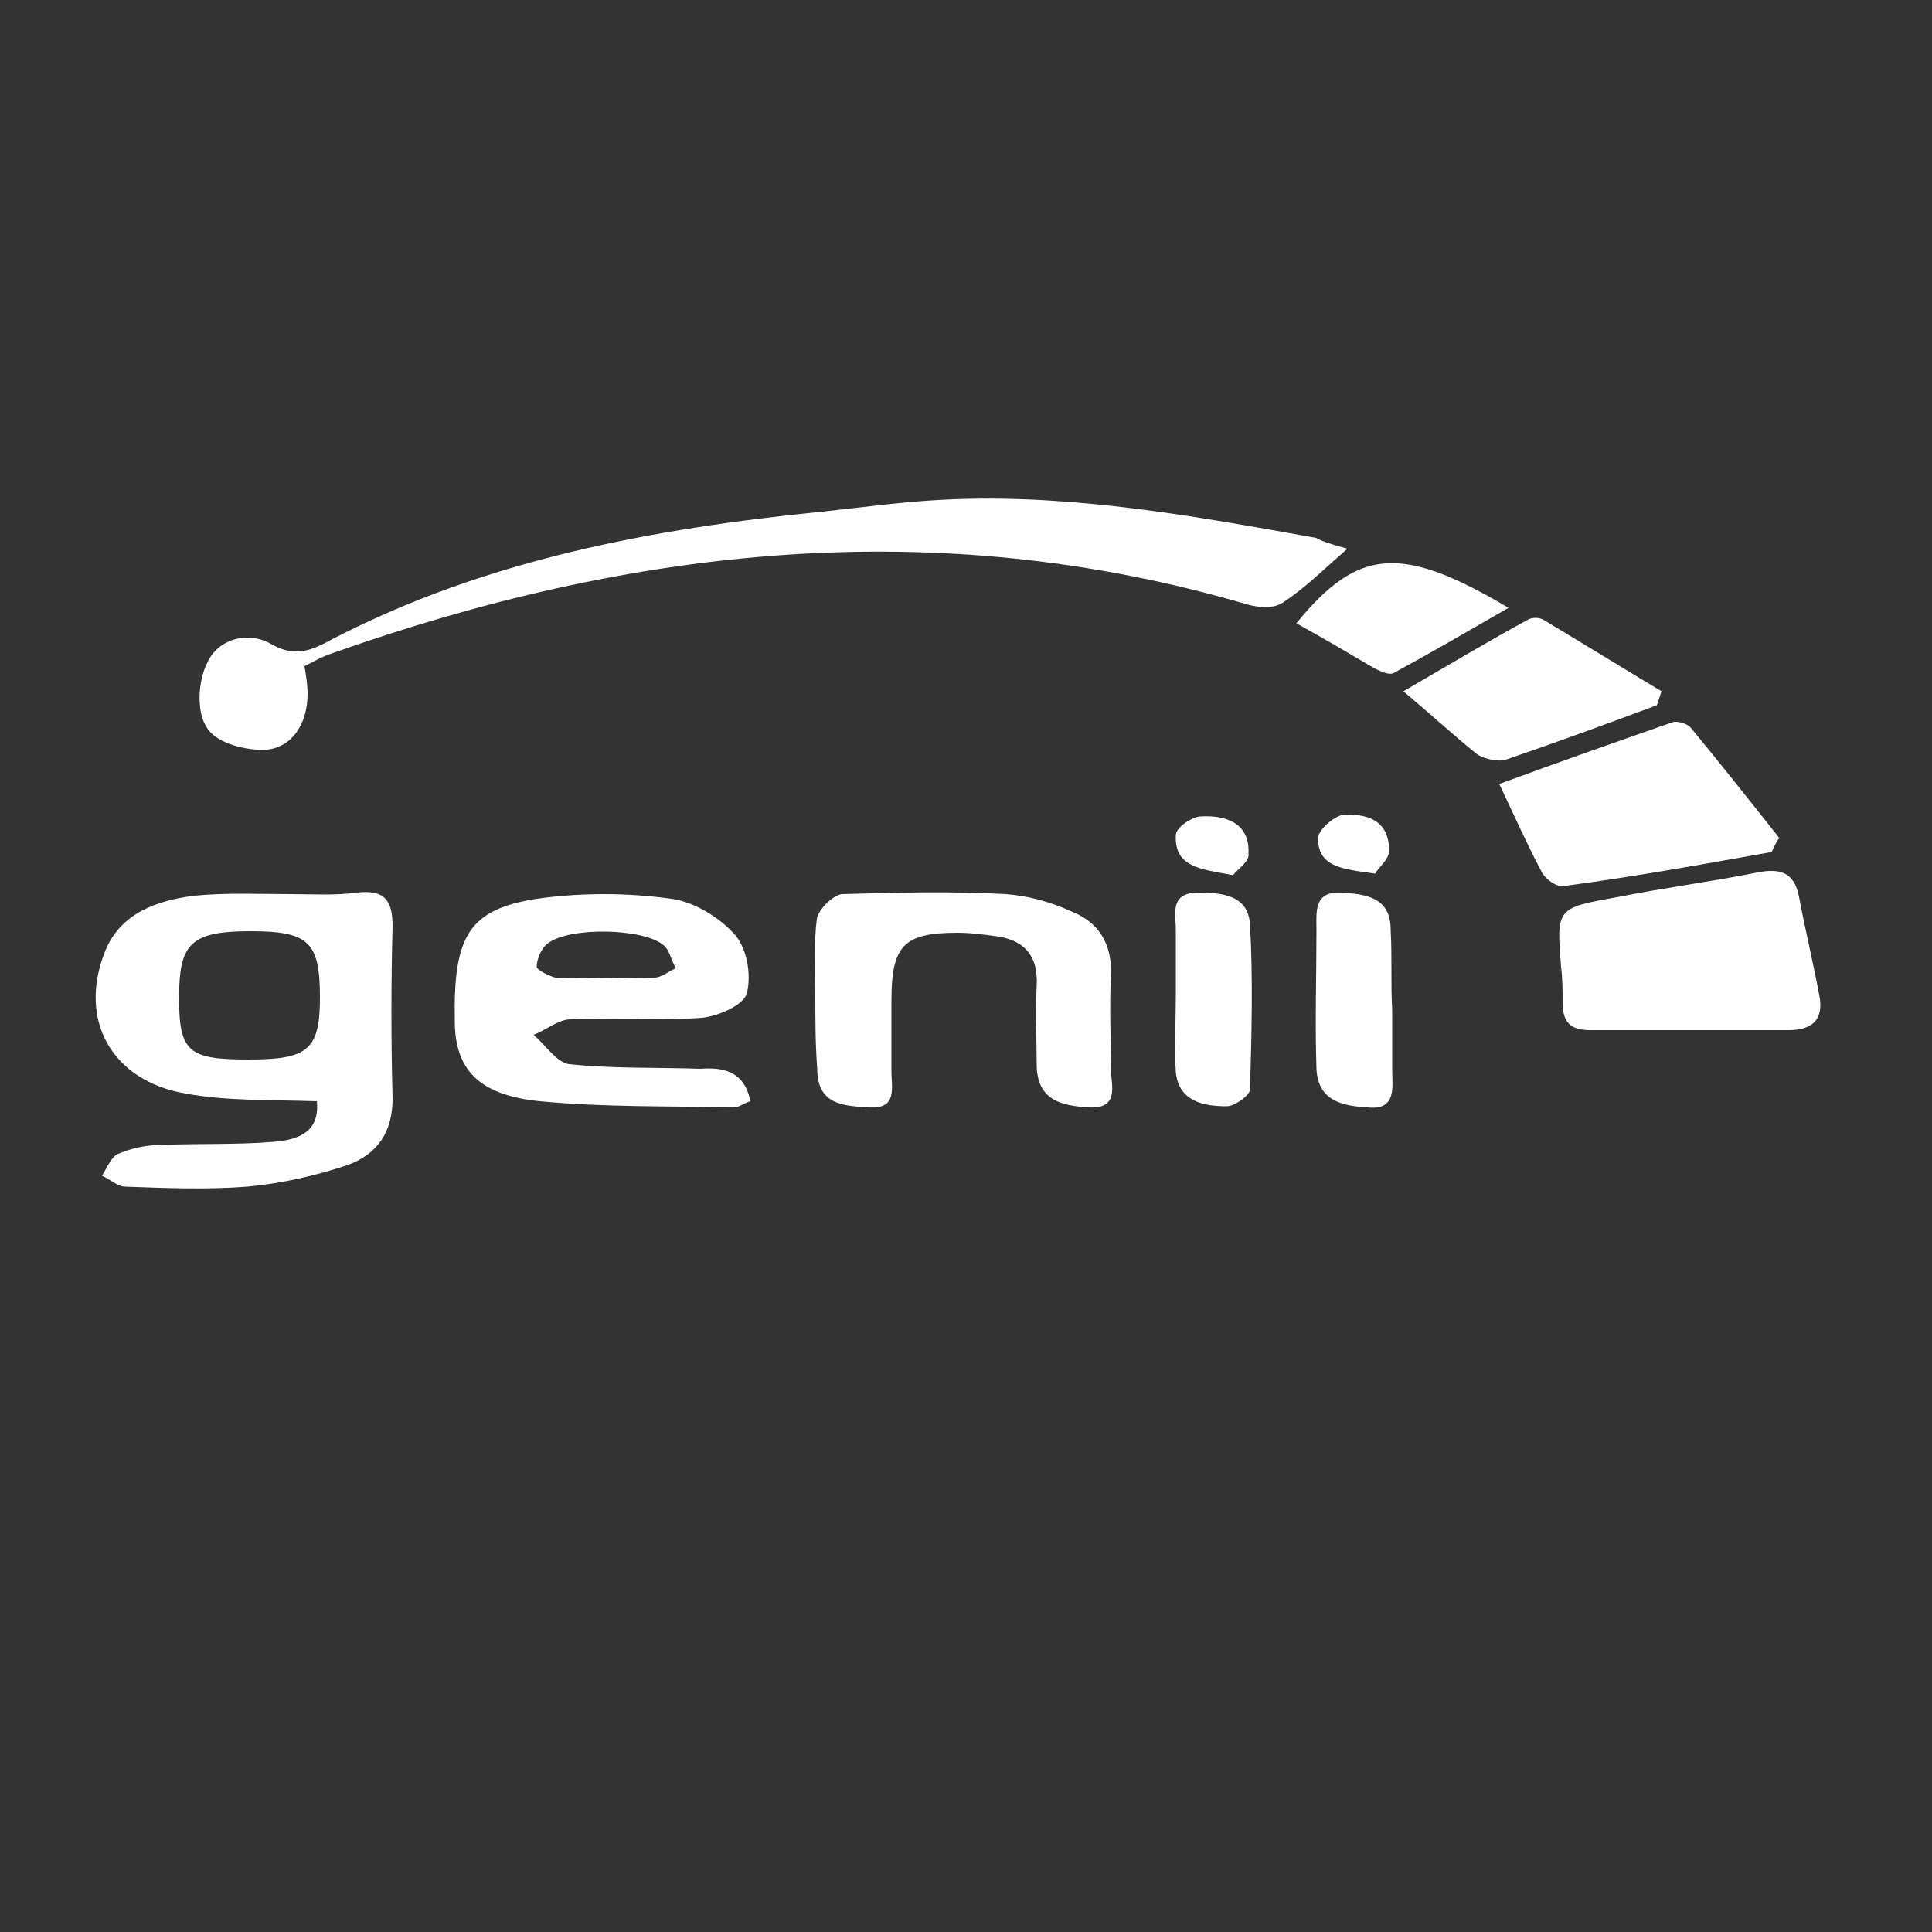 <?xml version="1.0" encoding="UTF-8"?> <!-- Generator: Adobe Illustrator 24.3.0, SVG Export Plug-In . SVG Version: 6.00 Build 0) --> <svg xmlns="http://www.w3.org/2000/svg" xmlns:xlink="http://www.w3.org/1999/xlink" version="1.1" id="Layer_1" x="0px" y="0px" viewBox="0 0 500 500" style="enable-background:new 0 0 500 500;" xml:space="preserve"><rect x="0" y="0" width="500" height="500" fill="#333333" stroke="none"/> <g> <path style="fill:#FFFFFF;" d="M348.7,142c-6.4,5.6-11.2,10.4-16.8,14c-2.4,1.6-6.4,1.2-9.2,0.4c-80.5-23.6-159.4-14.8-237.1,12.8 c-2.4,0.8-4.4,2-6.8,3.2c0.4,2.4,0.8,4.8,0.8,7.2c0,7.2-3.6,13.6-10.4,14.4c-5.2,0.4-13.2-1.6-15.6-5.6c-2.8-4-2.4-12,0-16.8 c2.8-6.4,10.8-8.4,16.8-4.8c6.4,3.6,10.8,1.2,16-1.6c39.6-20.4,82.5-28.4,126.5-32.8c11.2-1.2,22.4-2.8,34-3.2 c31.6-1.2,62.5,4.4,93.7,10C341.9,140,344.3,140.8,348.7,142z"></path> <path style="fill:#FFFFFF;" d="M82,285c-12-0.4-23.2,0-34-2c-18.8-3.2-28-18.8-20.8-36.8c4-10,13.6-13.2,23.2-14.4 c8.4-0.8,16.8-0.4,24.8-0.4c5.6,0,11.6,0.4,17.2-0.4c7.2-0.8,9.2,2,9.2,8.8c-0.4,14.8-0.4,29.6,0,44.5c0,8.8-4,14.4-11.6,17.2 c-8.4,2.8-17.2,4.8-26,5.6c-10.4,0.8-20.8,0.4-31.6,0c-2,0-4-2-6-2.8c1.2-2,2.4-4.8,4-5.6c3.6-1.6,7.6-2.4,11.6-2.4 c9.6-0.4,19.2,0,28.8-0.8C77.2,295,82.8,293,82,285z M64.4,274.2c15.2,0,18.4-2.4,18.4-16c0-14.4-2.8-17.2-18-17.2 c-14.4,0-18,2.8-18.4,14.4C46,272.2,48,274.2,64.4,274.2z"></path> <path style="fill:#FFFFFF;" d="M194.2,285c-1.6,0.4-2.8,1.6-4.4,1.6c-16.8-0.4-33.2,0-50.1-1.6c-16-1.6-22-8.4-22-20.8 c-0.4-22,3.6-28.8,21.2-31.6c11.6-1.6,23.2-1.6,34.8,0c6,0.8,12.4,4.8,16.4,9.2c3.2,3.6,4.4,10.4,3.2,15.2c-0.8,3.2-7.6,6-11.6,6.4 c-11.2,0.8-22.8,0-34,0.4c-3.2,0-6.4,2.8-9.6,4c3.2,2.8,6,7.2,9.2,7.6c11.2,1.2,22.8,0.8,34,1.2C186.9,276.2,192.6,277,194.2,285z M157.3,253c4,0,8,0.4,12,0c2,0,3.6-1.6,5.6-2.4c-1.2-2-1.6-4.8-3.2-6c-5.2-4.4-24.4-4.8-30-0.4c-1.6,1.2-2.8,4-2.8,6 c0,0.8,3.2,2.4,4.8,2.8C148.1,253.4,152.5,253,157.3,253z"></path> <path style="fill:#FFFFFF;" d="M437.6,266.6c-8.8,0-17.2,0-26,0c-5.2,0-7.2-2-7.2-7.2c0-3.2,0-6-0.4-9.2 c-1.2-15.2-1.2-15.2,14.4-18c12-2.4,24.4-4,36.4-6.4c6-1.2,9.6,0,10.8,6.4c1.6,8.4,3.6,16.8,5.2,25.2c1.2,6-1.2,9.2-8,9.2 C454.1,266.6,446.1,266.6,437.6,266.6z"></path> <path style="fill:#FFFFFF;" d="M211,257c0-6.4-0.4-13.2,0.4-19.2c0.4-2.4,4-6,6.4-6.4c14-0.4,28-0.8,42.5,0 c5.6,0.4,11.6,2,16.8,4.4c7.2,2.8,10.8,8.4,10.4,16.8c-0.4,8,0,16,0,24c0,4,2.4,10.4-5.6,10c-6.8-0.4-13.2-1.6-13.6-10.4 c0-7.2-0.4-14,0-21.2c0.4-8-3.6-12-11.2-12.8c-3.2-0.4-6-0.8-9.2-0.8c-14,0-17.2,3.2-17.2,17.6c0,6,0,12.4,0,18.4 c0,4,1.6,9.6-5.6,9.2c-6.4-0.4-13.6-0.4-13.6-10C211,270.2,211,263.4,211,257z"></path> <path style="fill:#FFFFFF;" d="M458.5,220.5c-18,3.2-35.6,6.4-53.7,8.8c-2,0.4-5.2-2-6-4c-3.6-6.8-6.8-14-10.8-22.4 c15.2-5.6,30-10.8,44.9-16c1.2-0.4,4,0.4,4.8,1.6c7.6,9.2,15.2,18.8,22.8,28.4C459.7,217.7,459.3,218.9,458.5,220.5z"></path> <path style="fill:#FFFFFF;" d="M428.8,182.5c-12.8,4.8-26,9.6-38.8,14c-2,0.8-5.6,0-7.6-1.2c-6-4.8-11.6-10-19.2-16.4 c12.4-7.2,22.4-13.2,32-18.4c1.2-0.8,3.2-0.8,4.4,0c10,6,20.4,12.4,30.4,18.4C429.6,180.1,429.2,181.3,428.8,182.5z"></path> <path style="fill:#FFFFFF;" d="M304.3,257.4c0-5.6,0-11.2,0-16.8c0-4-1.6-9.2,5.2-9.6c6.4,0,13.6,0.4,14,8.4 c0.8,14,0.4,28.4,0,42.5c0,1.6-4,4.4-6,4.4c-6,0-12.4-1.2-13.2-8.8C303.9,271,304.3,264.2,304.3,257.4L304.3,257.4z"></path> <path style="fill:#FFFFFF;" d="M360.3,261.4c0,5.2,0,10.4,0,15.6c0,4.4,1.2,10.4-6.4,9.6c-6.4-0.4-12.8-1.6-13.2-10 c-0.4-12,0-24,0-36c0-4.4-0.8-10,6.4-9.6c6.4,0.4,12.8,1.2,12.8,9.6C360.3,247.8,359.9,254.6,360.3,261.4 C359.9,261.4,359.9,261.4,360.3,261.4z"></path> <path style="fill:#FFFFFF;" d="M335.5,161.3c16-19.6,27.2-20.4,54.9-4c-10.4,6-20,11.6-29.6,16.8c-1.2,0.8-3.6-0.4-5.2-1.2 C349.5,169.3,342.7,165.3,335.5,161.3z"></path> <path style="fill:#FFFFFF;" d="M319.1,226.5c-8.4-1.6-15.2-2-14.8-10.4c0-2,4.4-4.8,6.4-4.8c6.4-0.4,12.8,1.6,12.4,9.6 C323.5,222.9,320.3,224.9,319.1,226.5z"></path> <path style="fill:#FFFFFF;" d="M355.9,226.1c-8.4-1.2-14.8-1.6-14.8-9.2c0-2,4-5.6,6.4-6c6-0.4,12,1.2,12,9.2 C359.5,222.5,356.7,224.5,355.9,226.1z"></path> </g> </svg> 